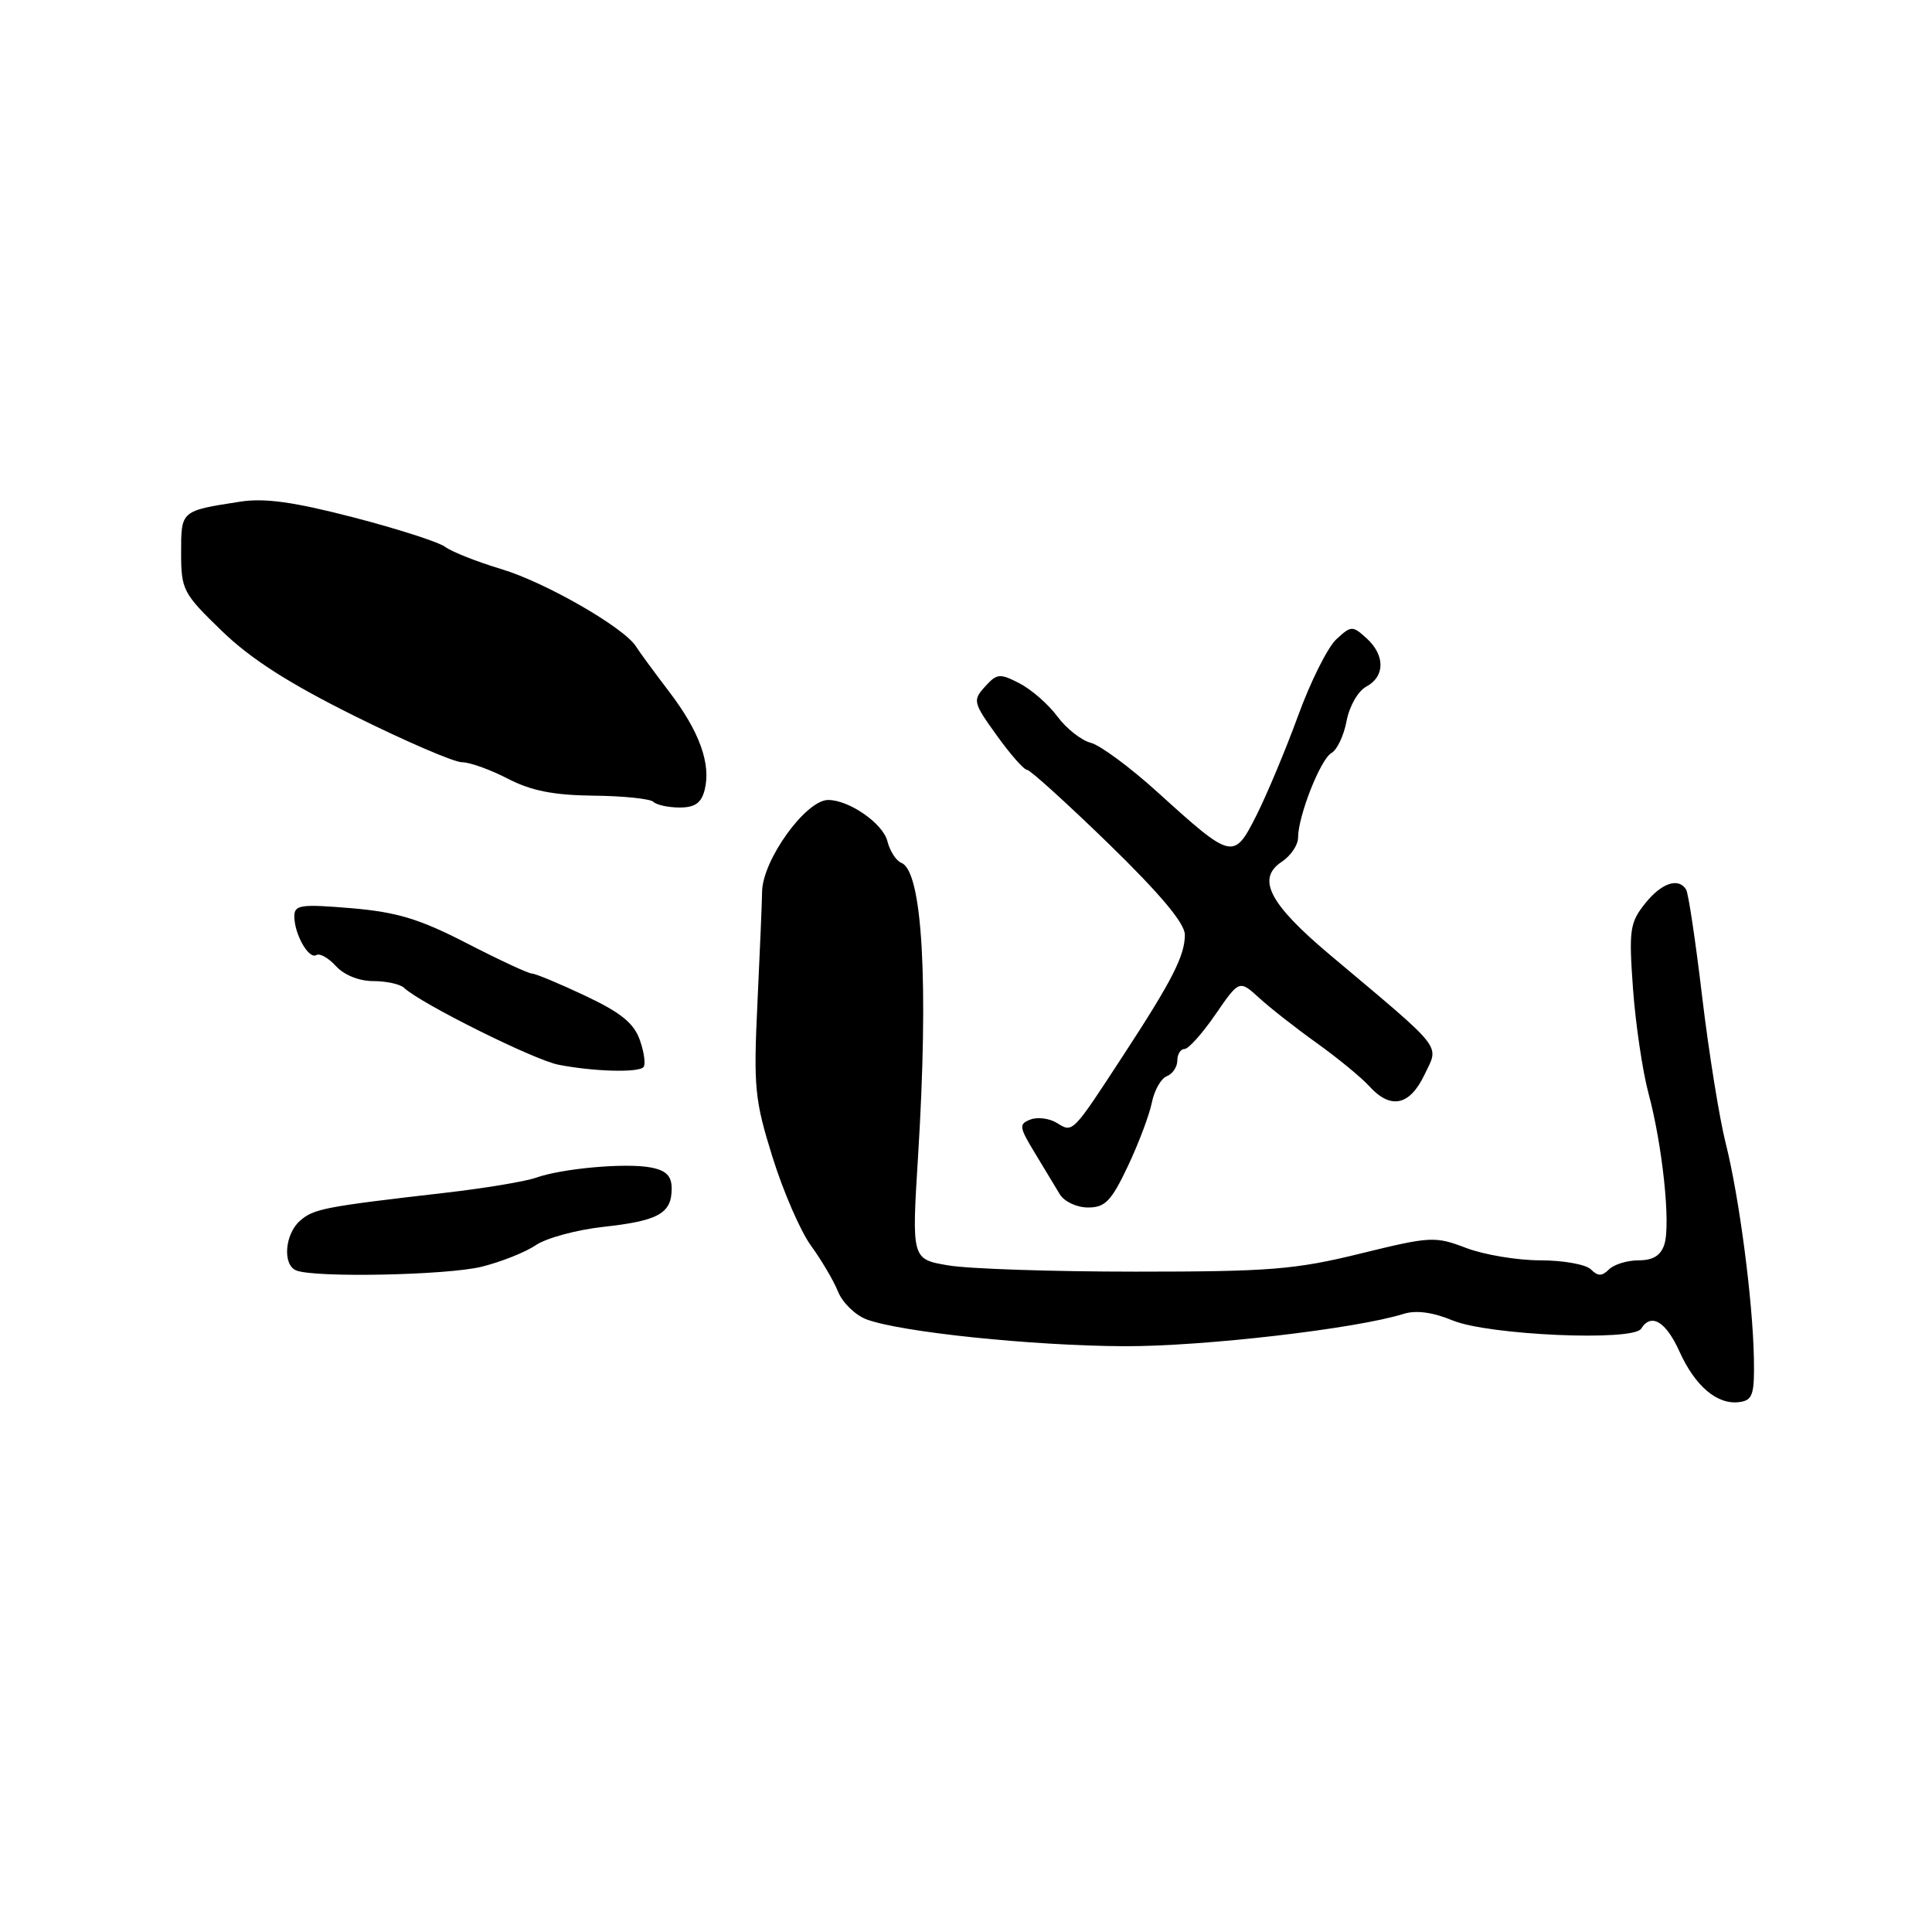 <?xml version="1.0" encoding="UTF-8" standalone="no"?>
<!DOCTYPE svg PUBLIC "-//W3C//DTD SVG 1.1//EN" "http://www.w3.org/Graphics/SVG/1.1/DTD/svg11.dtd" >
<svg xmlns="http://www.w3.org/2000/svg" xmlns:xlink="http://www.w3.org/1999/xlink" version="1.1" viewBox="0 0 256 256">
 <g >
 <path fill="currentColor"
d=" M 232.40 180.00 C 232.26 172.32 230.45 158.56 228.66 151.47 C 227.83 148.19 226.43 139.48 225.55 132.12 C 224.68 124.76 223.72 118.35 223.42 117.87 C 222.40 116.23 220.14 117.00 217.96 119.75 C 215.96 122.26 215.82 123.25 216.38 131.00 C 216.72 135.68 217.64 141.89 218.42 144.82 C 220.29 151.75 221.39 162.20 220.54 164.88 C 220.07 166.36 219.04 167.00 217.13 167.00 C 215.63 167.00 213.86 167.54 213.20 168.20 C 212.27 169.13 211.73 169.13 210.80 168.20 C 210.14 167.54 207.12 167.00 204.08 167.00 C 201.05 167.00 196.63 166.26 194.27 165.36 C 190.15 163.79 189.56 163.82 180.24 166.11 C 171.62 168.23 168.21 168.50 150.50 168.50 C 139.50 168.50 128.32 168.13 125.65 167.67 C 120.80 166.85 120.80 166.85 121.65 153.17 C 123.07 130.25 122.23 115.41 119.44 114.34 C 118.75 114.07 117.91 112.77 117.58 111.45 C 116.99 109.11 112.51 106.00 109.74 106.00 C 106.77 106.00 101.03 113.97 100.98 118.17 C 100.97 119.45 100.69 126.03 100.37 132.79 C 99.83 144.11 99.99 145.72 102.37 153.35 C 103.79 157.90 106.08 163.17 107.46 165.06 C 108.84 166.95 110.46 169.70 111.05 171.16 C 111.64 172.62 113.34 174.27 114.81 174.82 C 119.29 176.51 136.80 178.33 149.00 178.38 C 159.43 178.42 179.71 176.07 186.00 174.09 C 187.65 173.58 189.87 173.88 192.50 174.97 C 197.22 176.92 216.41 177.76 217.46 176.06 C 218.78 173.93 220.74 175.10 222.53 179.07 C 224.62 183.70 227.57 186.19 230.50 185.78 C 232.24 185.54 232.49 184.78 232.40 180.00 Z  M 63.81 167.85 C 66.39 167.21 69.62 165.93 71.00 164.99 C 72.38 164.05 76.42 162.95 79.99 162.56 C 87.26 161.76 89.00 160.78 89.00 157.49 C 89.00 155.82 88.28 155.09 86.25 154.70 C 82.95 154.06 74.47 154.82 71.00 156.06 C 69.62 156.55 64.22 157.45 59.00 158.05 C 42.93 159.90 41.56 160.17 39.75 161.76 C 37.73 163.55 37.42 167.60 39.25 168.34 C 41.70 169.33 59.20 168.98 63.81 167.85 Z  M 149.45 154.52 C 150.88 151.50 152.31 147.70 152.63 146.08 C 152.96 144.46 153.85 142.89 154.61 142.60 C 155.38 142.30 156.00 141.37 156.00 140.53 C 156.00 139.69 156.43 139.00 156.95 139.00 C 157.48 139.00 159.32 136.94 161.06 134.41 C 164.21 129.83 164.21 129.83 166.86 132.24 C 168.31 133.57 171.76 136.27 174.52 138.24 C 177.28 140.22 180.38 142.77 181.42 143.91 C 184.26 147.05 186.78 146.53 188.75 142.41 C 190.70 138.32 191.57 139.43 176.20 126.50 C 168.17 119.74 166.46 116.43 169.84 114.19 C 171.03 113.40 172.00 111.97 172.00 111.00 C 172.00 108.13 174.97 100.60 176.42 99.78 C 177.17 99.37 178.07 97.45 178.43 95.53 C 178.80 93.57 179.95 91.56 181.04 90.98 C 183.54 89.64 183.55 86.81 181.06 84.56 C 179.21 82.88 179.03 82.89 177.05 84.73 C 175.91 85.80 173.63 90.36 171.99 94.88 C 170.34 99.39 167.85 105.33 166.47 108.07 C 163.47 113.99 163.29 113.95 153.34 104.93 C 149.73 101.66 145.76 98.73 144.52 98.42 C 143.28 98.10 141.30 96.54 140.11 94.94 C 138.93 93.34 136.68 91.37 135.10 90.55 C 132.48 89.20 132.10 89.23 130.52 90.98 C 128.87 92.80 128.94 93.09 132.07 97.44 C 133.87 99.95 135.67 102.00 136.08 102.00 C 136.48 102.00 141.36 106.42 146.91 111.81 C 153.76 118.48 157.00 122.35 157.00 123.86 C 157.00 126.62 155.33 129.91 148.89 139.76 C 142.05 150.25 142.17 150.12 140.05 148.80 C 139.07 148.19 137.49 147.98 136.55 148.34 C 134.98 148.94 135.03 149.32 137.11 152.75 C 138.36 154.81 139.86 157.29 140.43 158.25 C 141.02 159.22 142.68 160.00 144.17 160.00 C 146.44 160.00 147.25 159.16 149.45 154.52 Z  M 85.25 141.41 C 85.57 141.09 85.37 139.49 84.80 137.86 C 84.01 135.58 82.30 134.19 77.54 131.94 C 74.11 130.32 70.93 129.00 70.48 129.00 C 70.02 129.00 66.15 127.20 61.86 124.99 C 55.59 121.76 52.62 120.86 46.54 120.34 C 39.84 119.78 39.00 119.90 39.00 121.42 C 39.00 123.78 40.92 127.17 41.92 126.55 C 42.37 126.27 43.54 126.94 44.52 128.02 C 45.58 129.19 47.59 130.00 49.45 130.00 C 51.18 130.00 53.03 130.40 53.55 130.90 C 55.74 132.97 70.76 140.45 73.99 141.08 C 78.57 141.98 84.51 142.16 85.25 141.41 Z  M 93.37 104.67 C 94.24 101.21 92.68 96.90 88.64 91.62 C 86.67 89.03 84.70 86.35 84.28 85.67 C 82.72 83.17 72.34 77.20 66.50 75.43 C 63.20 74.44 59.83 73.10 59.00 72.47 C 58.17 71.84 52.71 70.08 46.85 68.56 C 38.95 66.51 35.07 65.97 31.85 66.47 C 23.93 67.70 24.00 67.64 24.00 73.26 C 24.00 78.15 24.25 78.63 29.38 83.59 C 33.22 87.31 38.26 90.54 47.04 94.90 C 53.80 98.26 60.18 101.00 61.21 101.00 C 62.24 101.00 64.97 101.98 67.29 103.18 C 70.40 104.79 73.36 105.37 78.67 105.43 C 82.61 105.47 86.17 105.84 86.58 106.25 C 87.00 106.66 88.56 107.00 90.06 107.00 C 92.08 107.00 92.93 106.40 93.37 104.67 Z "/>
</g>
</svg>